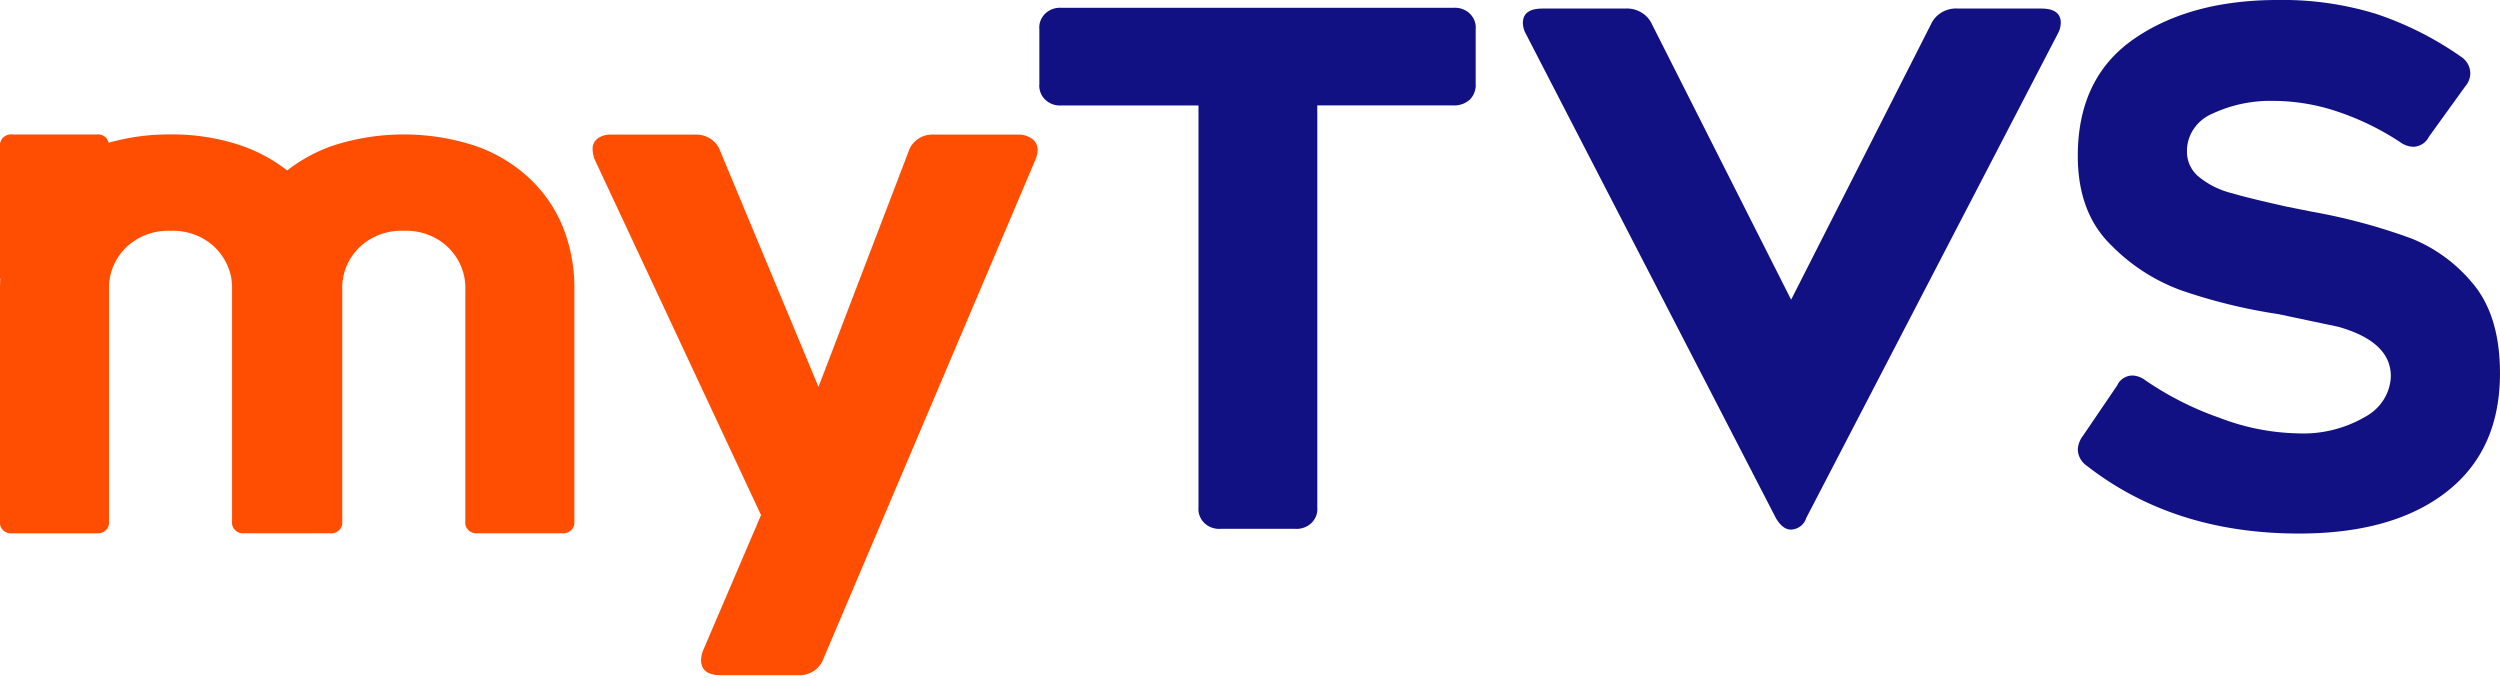 <svg width="120" height="33" viewBox="0 0 120 33" fill="none" xmlns="http://www.w3.org/2000/svg">
    <g clip-path="url(#i7247tr3ta)">
        <path d="M70.544 4.788a1.113 1.113 0 0 1-.789.272H63.23v19.295a.908.908 0 0 1-.056.407.944.944 0 0 1-.23.346 1.002 1.002 0 0 1-.363.22 1.04 1.04 0 0 1-.427.055h-3.55a1.037 1.037 0 0 1-.427-.054 1.002 1.002 0 0 1-.363-.22.944.944 0 0 1-.23-.347.908.908 0 0 1-.057-.407V5.061h-6.563a1.037 1.037 0 0 1-.426-.053.999.999 0 0 1-.363-.22.942.942 0 0 1-.23-.346.905.905 0 0 1-.056-.407V1.4a.907.907 0 0 1 .056-.406.944.944 0 0 1 .231-.345 1 1 0 0 1 .363-.22c.136-.047.281-.065.425-.053h18.793c.144-.012.29.006.425.053a1 1 0 0 1 .363.22.943.943 0 0 1 .231.345c.05.13.07.269.057.406v2.634a.98.98 0 0 1-.288.754zM98.917 1.1c-.004.181-.053.359-.143.518L86.696 24.87a.762.762 0 0 1-.27.387.823.823 0 0 1-.456.165c-.267 0-.509-.184-.726-.552L73.24 1.621a1.12 1.12 0 0 1-.142-.518c0-.461.314-.692.942-.692h3.953c.274-.019.547.044.781.18.234.136.418.34.524.58l6.676 13.215 6.71-13.215c.107-.24.29-.444.524-.58.234-.137.508-.2.781-.18h3.99c.626 0 .939.23.939.69zM99.735 21.583c.01-.232.09-.457.233-.645l1.659-2.44a.774.774 0 0 1 .291-.34.831.831 0 0 1 .438-.134c.231.011.452.095.63.237a15.16 15.16 0 0 0 3.599 1.812c1.177.452 2.429.699 3.698.728a5.898 5.898 0 0 0 3.25-.796c.363-.196.666-.479.881-.82.215-.34.334-.73.346-1.127 0-1.105-.84-1.896-2.521-2.372l-2.886-.61a26.13 26.13 0 0 1-4.693-1.153 9.047 9.047 0 0 1-3.301-2.132c-1.082-1.039-1.624-2.473-1.625-4.303 0-2.507.902-4.382 2.705-5.625 1.803-1.243 4.108-1.864 6.914-1.864 1.586-.024 3.166.2 4.677.66a15.776 15.776 0 0 1 4.079 2.05 1 1 0 0 1 .332.336.936.936 0 0 1 .132.444.952.952 0 0 1-.231.643l-1.76 2.44a.825.825 0 0 1-.296.334.886.886 0 0 1-.433.14 1.14 1.14 0 0 1-.663-.236 12.935 12.935 0 0 0-3.003-1.458 9.66 9.66 0 0 0-3.034-.509 6.574 6.574 0 0 0-2.952.61 2.029 2.029 0 0 0-.903.738 1.883 1.883 0 0 0-.323 1.092c-.003.24.052.479.162.696.109.217.269.407.468.556.455.357.988.612 1.56.747.44.136 1.315.351 2.618.642l1.194.238c1.63.29 3.229.72 4.777 1.288a7.383 7.383 0 0 1 2.919 2.132c.885 1.04 1.327 2.485 1.326 4.337 0 2.462-.856 4.36-2.569 5.693-1.712 1.332-4.072 1.998-7.081 1.998-4.003 0-7.397-1.084-10.182-3.252a1.001 1.001 0 0 1-.311-.34.952.952 0 0 1-.12-.435z" fill="#111183"/>
        <path d="M49.55 6.67a1.115 1.115 0 0 0-.725-.208h-3.952c-.28-.024-.56.046-.791.197-.232.151-.4.375-.478.632L39.288 18.57 34.573 7.257a1.168 1.168 0 0 0-.474-.598 1.261 1.261 0 0 0-.759-.197h-3.99a1.045 1.045 0 0 0-.671.19.63.63 0 0 0-.178.223.6.6 0 0 0-.056.276c.002.178.038.354.107.52l7.978 17.053-2.77 6.47a1.352 1.352 0 0 0-.109.486c0 .488.314.729.943.729h3.7c.269.016.536-.054.759-.198.223-.144.39-.354.475-.598L49.697 7.674c.062-.143.1-.296.11-.451a.66.66 0 0 0-.062-.305.692.692 0 0 0-.194-.248zM25.341 8.492a7.326 7.326 0 0 0-2.6-1.514c-2.18-.7-4.54-.7-6.72 0a7.538 7.538 0 0 0-2.237 1.205 7.539 7.539 0 0 0-2.238-1.205 10.273 10.273 0 0 0-3.367-.525 10.529 10.529 0 0 0-2.965.4.497.497 0 0 0-.202-.305.542.542 0 0 0-.366-.095H.586a.559.559 0 0 0-.434.148.507.507 0 0 0-.152.416v6.35h.016A8.96 8.96 0 0 0 0 13.89v11.147a.488.488 0 0 0 .152.415.538.538 0 0 0 .434.148h4.06a.558.558 0 0 0 .434-.148.509.509 0 0 0 .152-.415v-11.15c-.011-.37.056-.74.197-1.086.142-.346.355-.661.627-.927a2.85 2.85 0 0 1 .97-.609 2.96 2.96 0 0 1 1.144-.187h.044c.389-.012.776.052 1.138.19.362.136.69.343.964.606.272.266.485.581.626.927.142.346.209.716.197 1.087v11.148a.487.487 0 0 0 .153.414.54.54 0 0 0 .434.148h4.116a.561.561 0 0 0 .434-.148.507.507 0 0 0 .152-.414V13.887c-.011-.371.056-.74.197-1.087.141-.346.354-.661.626-.927.276-.265.606-.472.97-.609s.754-.2 1.145-.187h.044c.389-.012.776.052 1.137.19.362.136.69.343.963.606.273.266.486.581.627.927.142.346.21.716.198 1.087v11.148a.488.488 0 0 0 .152.413.54.54 0 0 0 .432.15h4.064a.558.558 0 0 0 .433-.15.507.507 0 0 0 .153-.413V13.887a7.806 7.806 0 0 0-.57-3.04 6.645 6.645 0 0 0-1.658-2.355z" fill="#FF4D01"/>
    </g>
    <defs>
        <clipPath id="i7247tr3ta">
            <path fill="#fff" d="M0 0h120v32.409H0z"/>
        </clipPath>
    </defs>
</svg>
